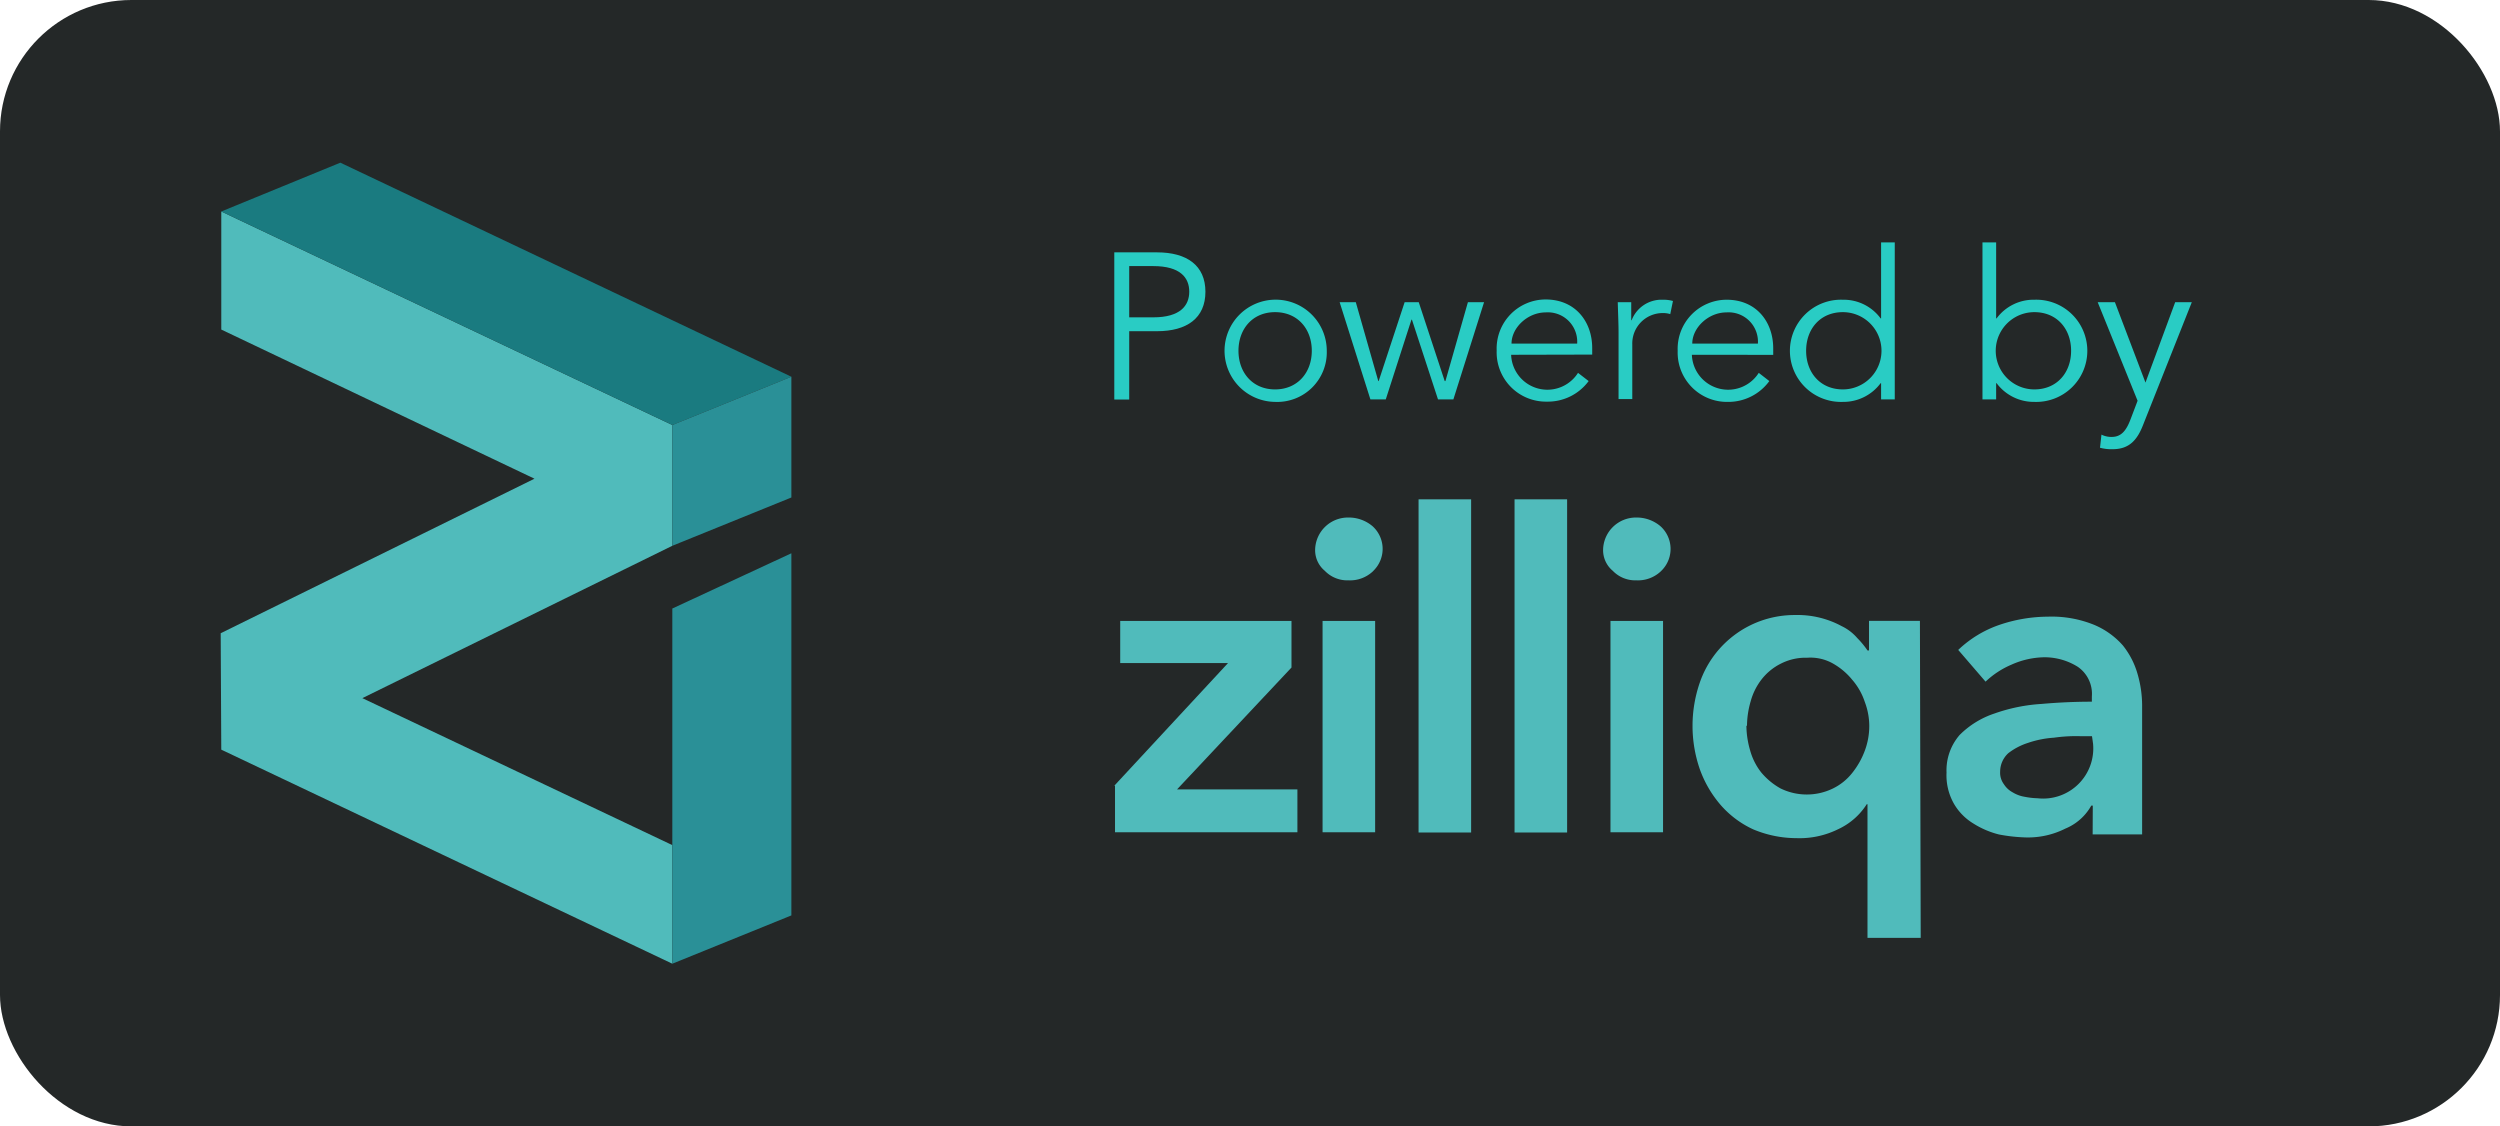 <svg id="Layer_1" data-name="Layer 1" xmlns="http://www.w3.org/2000/svg" viewBox="0 0 380.51 171.44"><defs><style>.cls-1{fill:#242828;}.cls-2{fill:#50bbbb;}.cls-3{fill:#1a7b80;}.cls-4{fill:#2a9097;}.cls-5{fill:#29ccc4;}</style></defs><title>powered by zilliqa logo</title><rect class="cls-1" width="380.51" height="171.44" rx="20" ry="20"/><polygon class="cls-2" points="102.33 83.07 55.15 106.26 102.33 128.63 102.33 146.68 33.68 114.1 33.59 96.38 81.35 72.86 33.68 50.16 33.68 32.19 102.33 64.69 102.33 83.07"/><polygon class="cls-3" points="33.68 32.19 51.8 24.76 120.45 57.34 102.33 64.69 33.68 32.19"/><polygon class="cls-4" points="102.33 83.07 120.45 75.72 120.45 57.34 102.33 64.69 102.33 83.07"/><polygon class="cls-4" points="102.33 128.63 102.33 92.62 120.45 84.21 120.45 139.33 102.33 146.68 102.33 128.63"/><path class="cls-5" d="M169.6,38.41h6.51c4.55,0,7.36,2,7.36,6s-2.81,6-7.36,6h-4.24v10.4H169.6Zm2.27,9.89h3.67c4.08,0,5.47-1.77,5.47-3.91s-1.39-3.89-5.47-3.89h-3.67Z"/><path class="cls-5" d="M194.07,61.17a7.78,7.78,0,1,1,7.87-7.78A7.55,7.55,0,0,1,194.07,61.17Zm0-13.66c-3.42,0-5.57,2.56-5.57,5.88s2.15,5.88,5.57,5.88,5.59-2.56,5.59-5.88S197.51,47.51,194.07,47.51Z"/><path class="cls-5" d="M206.36,46l3.42,12h.06l3.95-12h2.15l3.95,12H220l3.42-12h2.46l-4.67,14.79h-2.34L214.9,48.65h-.07l-3.91,12.14h-2.34L203.9,46Z"/><path class="cls-5" d="M230,54a5.52,5.52,0,0,0,10.18,2.75L241.8,58a7.72,7.72,0,0,1-6.35,3.13,7.51,7.51,0,0,1-7.65-7.78,7.47,7.47,0,0,1,7.46-7.77c4.48,0,7.08,3.35,7.08,7.39v1Zm10.05-1.7a4.47,4.47,0,0,0-4.8-4.75c-2.72,0-5.19,2.31-5.19,4.75Z"/><path class="cls-5" d="M246.35,50.61c0-1.33-.06-2.46-.12-4.61h2.05v2.75h.06a4.87,4.87,0,0,1,4.74-3.13,5.48,5.48,0,0,1,1.55.19l-.41,2a3.61,3.61,0,0,0-1.2-.16,4.63,4.63,0,0,0-4.58,4.75v8.34h-2.09Z"/><path class="cls-5" d="M257.51,54a5.52,5.52,0,0,0,10.18,2.75L269.3,58A7.72,7.72,0,0,1,263,61.17a7.51,7.51,0,0,1-7.65-7.78,7.47,7.47,0,0,1,7.46-7.77c4.49,0,7.08,3.35,7.08,7.39v1Zm10.05-1.7a4.47,4.47,0,0,0-4.8-4.75c-2.72,0-5.19,2.31-5.19,4.75Z"/><path class="cls-5" d="M288.39,60.79h-2.08V58.32h-.07a7.06,7.06,0,0,1-5.75,2.85,7.78,7.78,0,1,1,0-15.55,7,7,0,0,1,5.75,2.84h.07V36.89h2.08Zm-7.9-1.52a5.88,5.88,0,1,0,0-11.76c-3.44,0-5.59,2.56-5.59,5.88S277.05,59.27,280.49,59.27Z"/><path class="cls-5" d="M301.74,36.89h2.08V48.46h.07a7,7,0,0,1,5.75-2.84,7.78,7.78,0,1,1,0,15.55,7.06,7.06,0,0,1-5.75-2.85h-.07v2.47h-2.08Zm7.9,10.62a5.88,5.88,0,1,0,0,11.76c3.44,0,5.59-2.56,5.59-5.88S313.08,47.51,309.64,47.51Z"/><path class="cls-5" d="M326.55,58.23,331.07,46h2.53l-7.4,18.64c-.88,2.28-2.08,3.73-4.64,3.73a6.66,6.66,0,0,1-1.93-.22l.22-2a3.33,3.33,0,0,0,1.58.35c1.45,0,2.21-1,2.84-2.66L325.35,61l-6.07-15h2.62Z"/><path class="cls-2" d="M169.6,119.59l17.31-18.67H170.5V94.51h26.07v7.09l-17.42,18.55h18.32v6.52H169.71v-7.08Z"/><path class="cls-2" d="M200.17,83.61a5,5,0,0,1,5.06-4.84,5.58,5.58,0,0,1,3.71,1.35,4.65,4.65,0,0,1,.22,6.63l-.22.23a5.08,5.08,0,0,1-3.71,1.35,4.76,4.76,0,0,1-3.6-1.46A4.07,4.07,0,0,1,200.17,83.61Zm1.13,10.9h8v32.16h-8Z"/><path class="cls-2" d="M215.91,76h8v50.71h-8Z"/><path class="cls-2" d="M230.52,76h8v50.71h-8Z"/><path class="cls-2" d="M244,83.61a5,5,0,0,1,5.05-4.84,5.58,5.58,0,0,1,3.71,1.35,4.65,4.65,0,0,1,.23,6.63l-.23.23a5.08,5.08,0,0,1-3.71,1.35,4.75,4.75,0,0,1-3.59-1.46A4.07,4.07,0,0,1,244,83.61Zm1.12,10.9h8v32.16h-8Z"/><path class="cls-2" d="M292.34,142.75h-8.1V122.4h-.11a10.28,10.28,0,0,1-4.38,3.82,13.26,13.26,0,0,1-6.3,1.35,17.09,17.09,0,0,1-6.63-1.35,14.75,14.75,0,0,1-4.94-3.71,17.2,17.2,0,0,1-3.15-5.4,20.18,20.18,0,0,1,0-13.26,15.25,15.25,0,0,1,14.5-10.24,14.1,14.1,0,0,1,7.08,1.69,7.24,7.24,0,0,1,2.36,1.8A13.19,13.19,0,0,1,284.24,99h.23v-4.5h7.75Zm-26.53-32.27a13.69,13.69,0,0,0,.56,3.71,9.47,9.47,0,0,0,1.69,3.37A10.44,10.44,0,0,0,271,120a9.09,9.09,0,0,0,8,0,8.46,8.46,0,0,0,2.92-2.36,12.24,12.24,0,0,0,1.91-3.38,10.75,10.75,0,0,0,.68-3.71,10.38,10.38,0,0,0-.68-3.71,9.83,9.83,0,0,0-1.91-3.37A10.32,10.32,0,0,0,279,101a6.94,6.94,0,0,0-3.93-.89,8.3,8.3,0,0,0-4,.89,8.56,8.56,0,0,0-2.92,2.37,9.47,9.47,0,0,0-1.69,3.37,13.69,13.69,0,0,0-.56,3.71Z"/><path class="cls-2" d="M318.53,122.62h-.23a8,8,0,0,1-3.93,3.49,12.66,12.66,0,0,1-6.07,1.35,25.35,25.35,0,0,1-4.05-.45,13.32,13.32,0,0,1-3.93-1.69,8.49,8.49,0,0,1-2.93-3,8.76,8.76,0,0,1-1.12-4.73,8.21,8.21,0,0,1,2-5.73,13.5,13.5,0,0,1,5.29-3.26,26.2,26.2,0,0,1,7.19-1.46c2.59-.23,5.17-.34,7.64-.34V106a5,5,0,0,0-2.13-4.5,9.52,9.52,0,0,0-5.17-1.46,12.63,12.63,0,0,0-4.95,1.13,13.2,13.2,0,0,0-3.93,2.58l-4.16-4.83a17.1,17.1,0,0,1,6.29-3.82,23.13,23.13,0,0,1,7.31-1.24,17.18,17.18,0,0,1,7.08,1.24,12,12,0,0,1,4.38,3.14,12.37,12.37,0,0,1,2.25,4.39,17.29,17.29,0,0,1,.68,4.83V127h-7.53Zm-.12-10.57h-1.8a23.87,23.87,0,0,0-4,.23,15.23,15.23,0,0,0-3.94.79,9.71,9.71,0,0,0-3,1.57,3.82,3.82,0,0,0-1.24,2.81,2.93,2.93,0,0,0,.57,1.91,3.56,3.56,0,0,0,1.34,1.24,5,5,0,0,0,1.8.67,11.69,11.69,0,0,0,2,.23,7.63,7.63,0,0,0,8.43-8.32Z"/></svg>